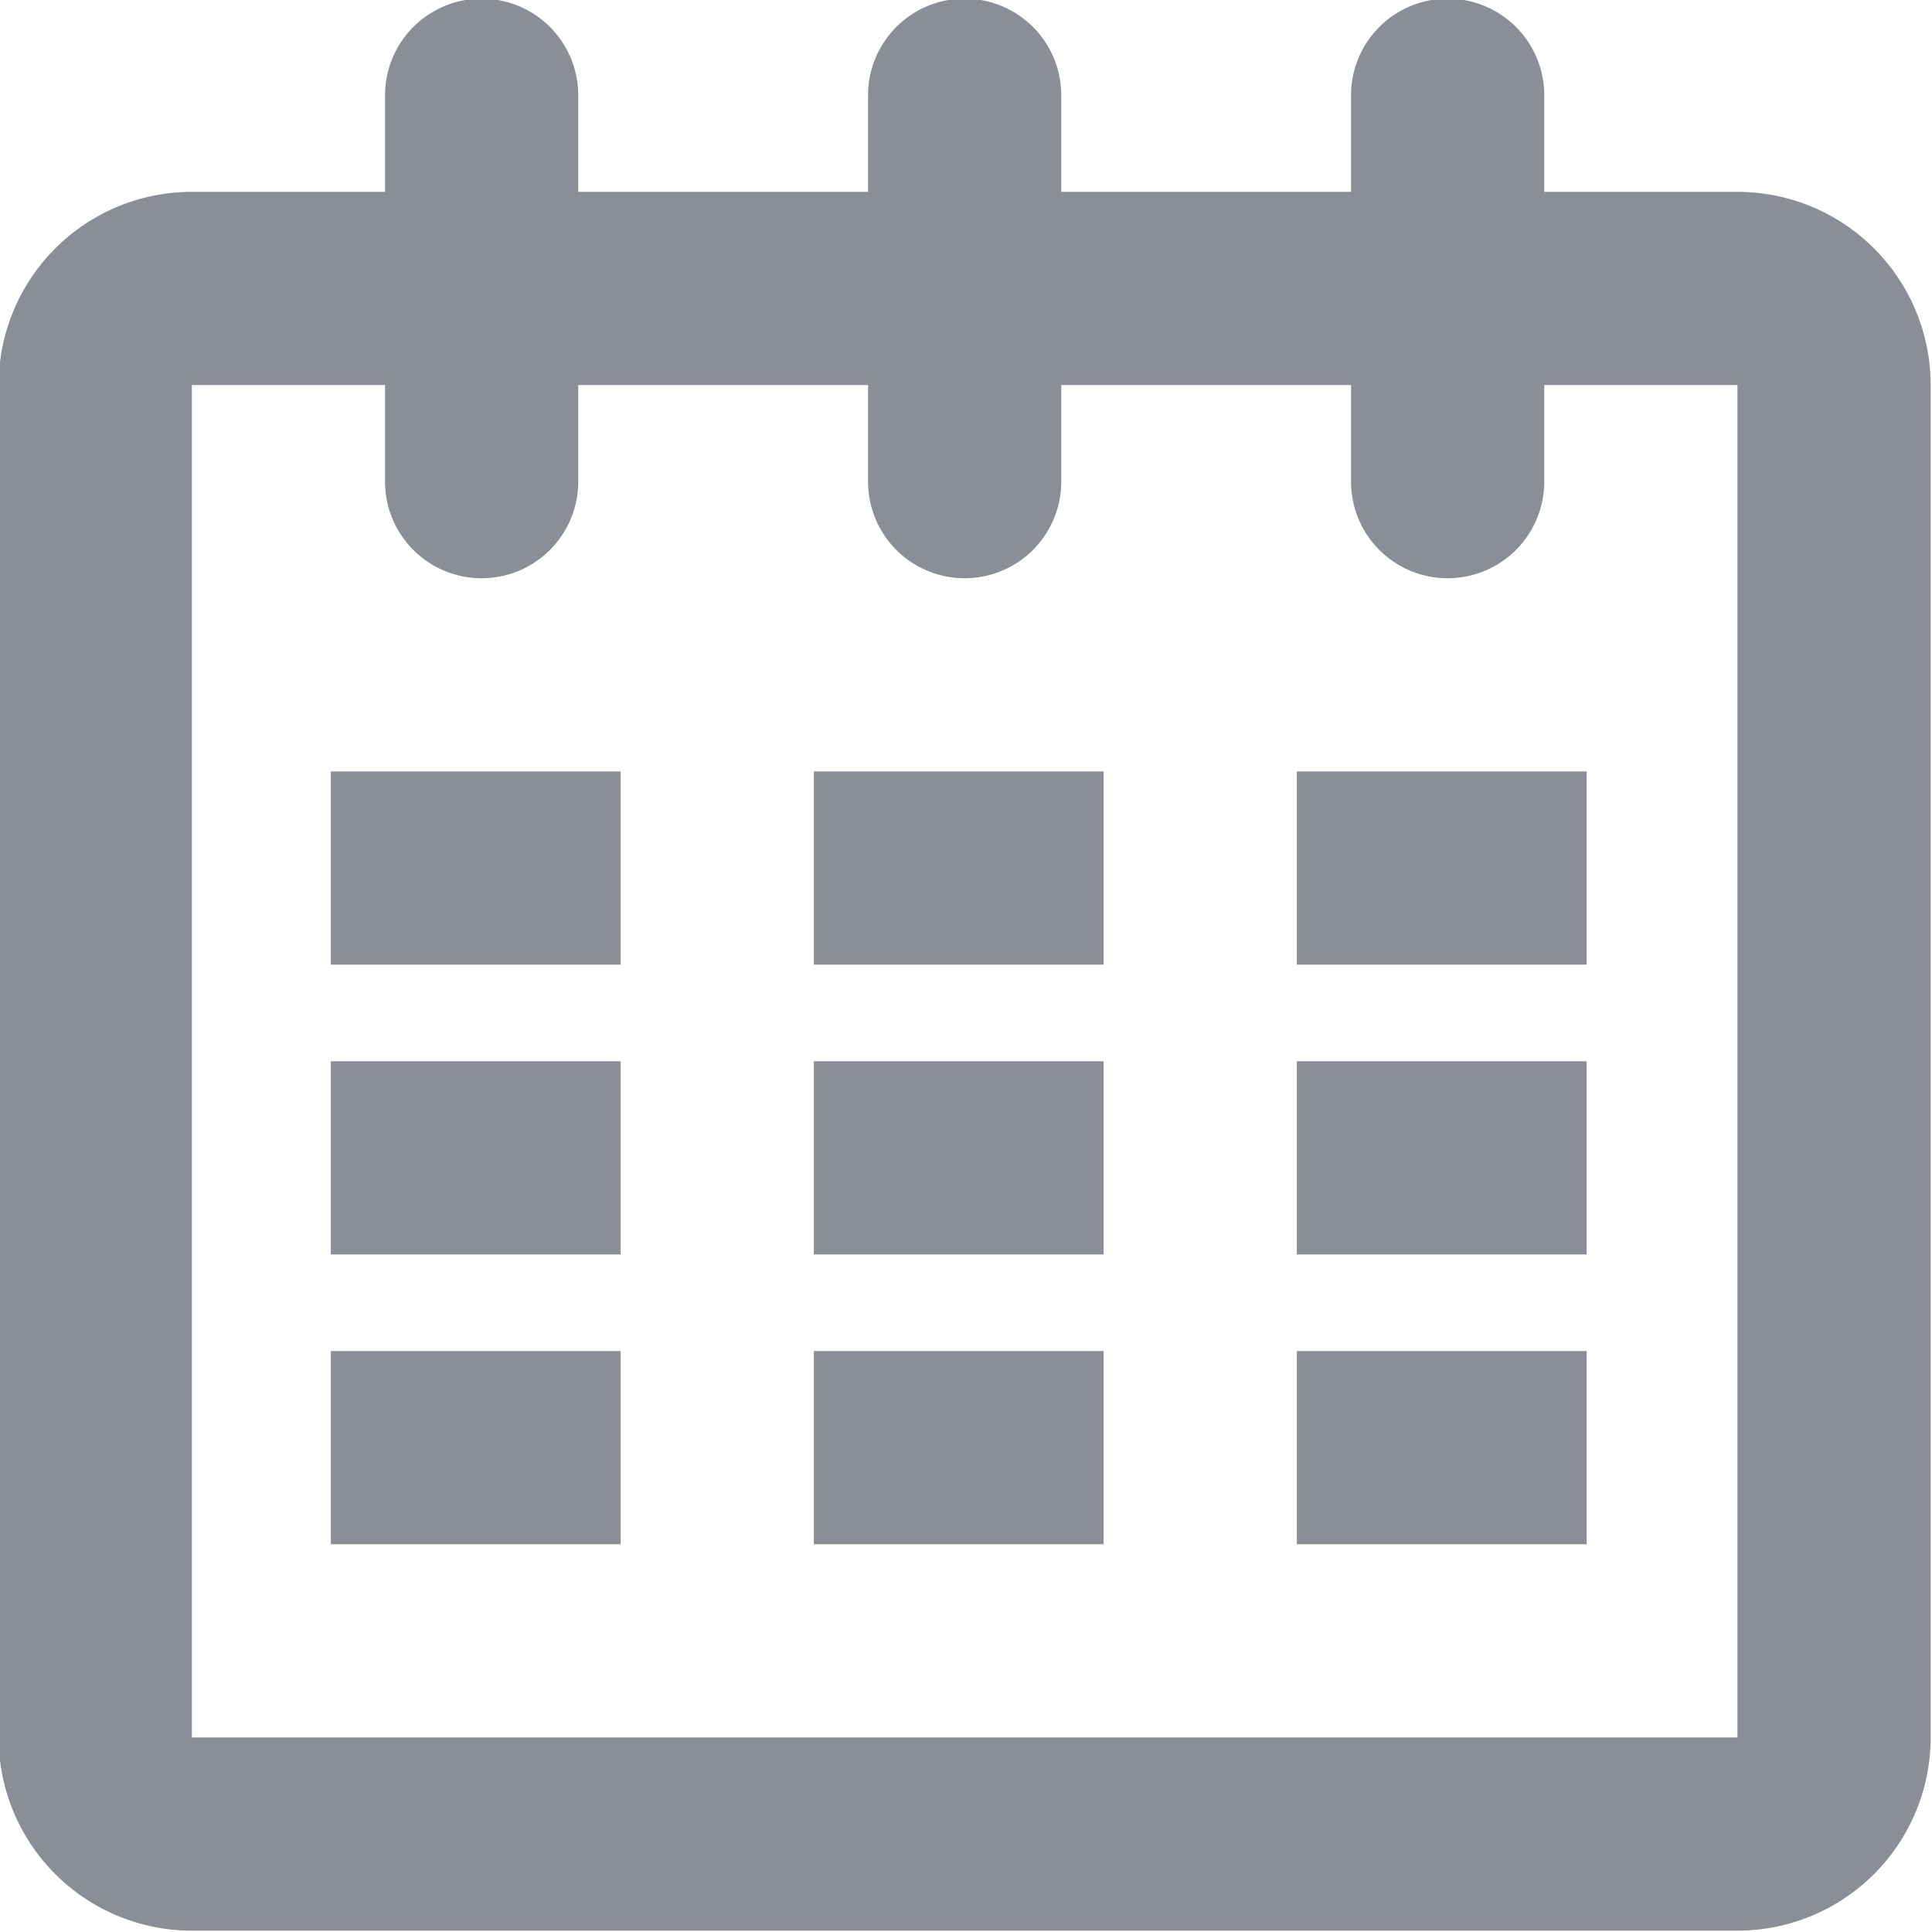 <svg xmlns="http://www.w3.org/2000/svg" preserveAspectRatio="xMidYMid" width="20" height="20"><path d="M17.986 19.986h-16a2 2 0 0 1-2-2v-14a2 2 0 0 1 2-2h2v-1a1 1 0 1 1 2 0v1h3v-1a1 1 0 1 1 2 0v1h3v-1a1 1 0 1 1 2 0v1h2a2 2 0 0 1 2 2v14a2 2 0 0 1-2 2zm0-16h-2v1a1 1 0 1 1-2 0v-1h-3v1a1 1 0 1 1-2 0v-1h-3v1a1 1 0 1 1-2 0v-1h-2v14h16v-14zm-11.561 6h-3v-2h3v2zm0 3h-3v-2h3v2zm0 3h-3v-2h3v2zm5-6h-3v-2h3v2zm0 3h-3v-2h3v2zm0 3h-3v-2h3v2zm5-6h-3v-2h3v2zm0 3h-3v-2h3v2zm0 3h-3v-2h3v2z" fill="#898e97" fill-rule="evenodd"/></svg>